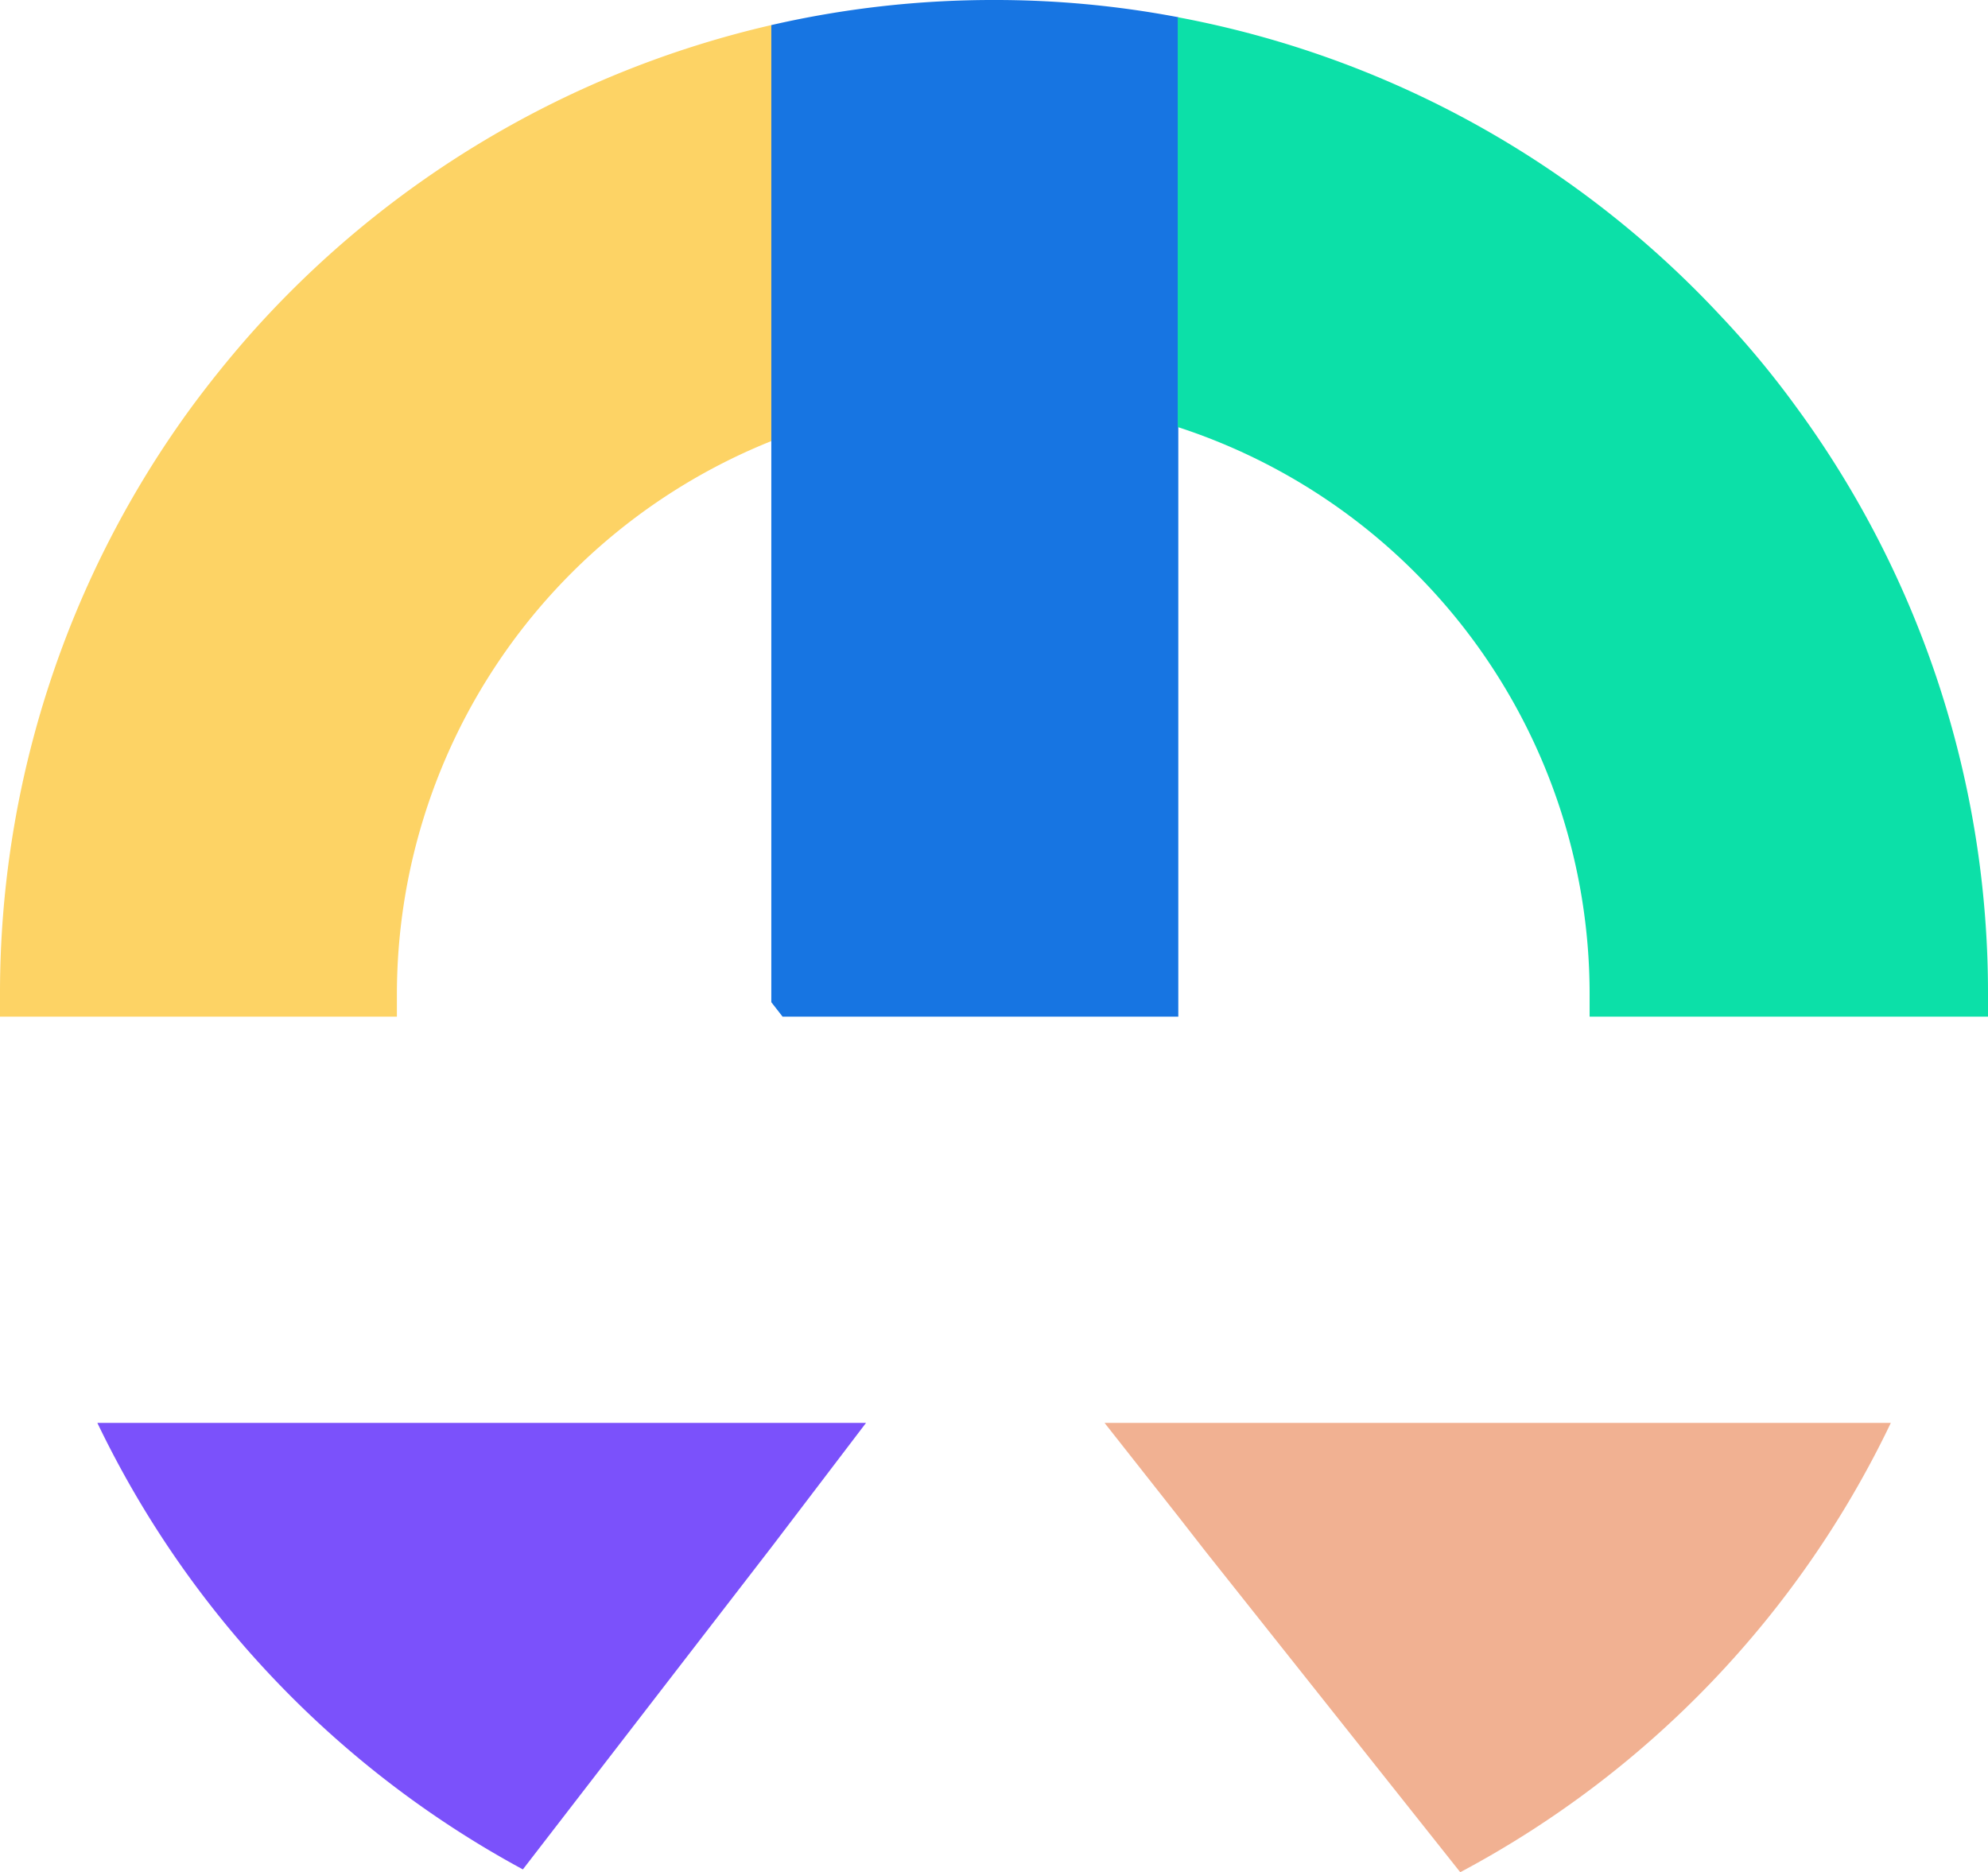 <svg xmlns="http://www.w3.org/2000/svg" viewBox="0 0 106.19 100"><path d="M41.2 1.34v22.22a31.85 31.85 0 0 0-20 29.53v1.21H0v-1.21a53 53 0 0 1 10.24-31.36q1.38-1.87 2.93-3.65A53.17 53.17 0 0 1 41.2 1.34z" fill="#fdd365"/><path d="M62.94.92V54.3H41.8l-.6-.77V1.34A52.91 52.91 0 0 1 53.09 0a52.38 52.38 0 0 1 9.85.92z" fill="#1775e2"/><path d="M106.19 53.09v1.21H84.91v-1.21a31.84 31.84 0 0 0-22-30.28V.92a52.9 52.9 0 0 1 28.96 15.91 49 49 0 0 1 4.07 4.9 52.9 52.9 0 0 1 10.25 31.36z" fill="#0ce0a8"/><path d="M46.26 76l-5 6.57-13.33 17.28A53.36 53.36 0 0 1 5.2 76z" fill="#7b51fb"/><path d="M101 76a53.18 53.18 0 0 1-23 24L64.39 82.86 62.94 81 59 76z" fill="#f1b192"/></svg>